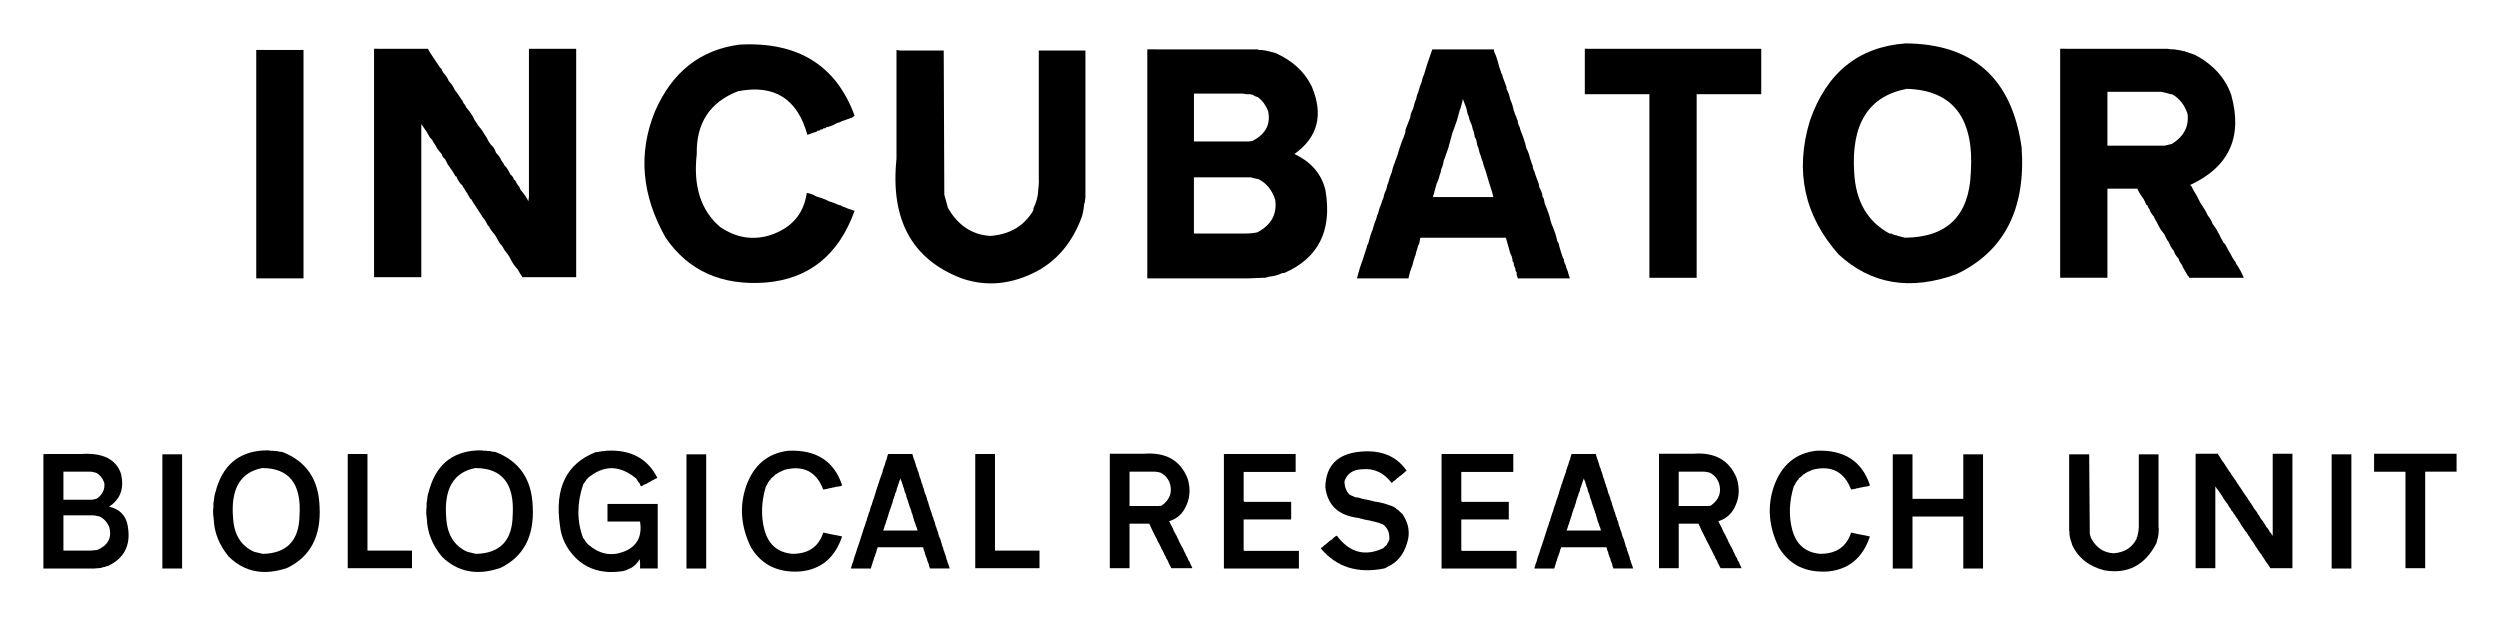 <?xml version="1.0" encoding="UTF-8" standalone="no"?>
<!-- Created with Inkscape (http://www.inkscape.org/) -->

<svg
   xmlns:dc="http://purl.org/dc/elements/1.1/"
   xmlns:cc="http://creativecommons.org/ns#"
   xmlns:rdf="http://www.w3.org/1999/02/22-rdf-syntax-ns#"
   xmlns:svg="http://www.w3.org/2000/svg"
   xmlns="http://www.w3.org/2000/svg"
   xmlns:sodipodi="http://sodipodi.sourceforge.net/DTD/sodipodi-0.dtd"
   xmlns:inkscape="http://www.inkscape.org/namespaces/inkscape"
   width="288.088mm"
   height="72.356mm"
   viewBox="0 0 1020.785 256.379"
   id="svg2"
   version="1.1"
   inkscape:version="0.91 r13725"
   sodipodi:docname="incubator.svg">
  <defs
     id="defs4" />
  <sodipodi:namedview
     id="base"
     pagecolor="#ffffff"
     bordercolor="#666666"
     borderopacity="1.0"
     inkscape:pageopacity="0.0"
     inkscape:pageshadow="2"
     inkscape:zoom="0.78"
     inkscape:cx="394.79332"
     inkscape:cy="86.792158"
     inkscape:document-units="px"
     inkscape:current-layer="text4136"
     showgrid="false"
     inkscape:window-width="1535"
     inkscape:window-height="876"
     inkscape:window-x="65"
     inkscape:window-y="24"
     inkscape:window-maximized="1"
     fit-margin-top="5"
     fit-margin-left="5"
     fit-margin-bottom="5"
     fit-margin-right="5" />
  <g
     inkscape:label="Layer 1"
     inkscape:groupmode="layer"
     id="layer1"
     transform="translate(-54.654,-97.061)">
    <g
       style="font-style:normal;font-variant:normal;font-weight:normal;font-stretch:normal;font-size:40px;line-height:125%;font-family:'Transport Heavy';-inkscape-font-specification:'Transport Heavy, ';letter-spacing:0px;word-spacing:0px;fill:#000000;fill-opacity:1;stroke:none;stroke-width:1px;stroke-linecap:butt;stroke-linejoin:miter;stroke-opacity:1"
       id="text4136">
      <path
         d="m 74.08,282.44 0.61,0 0.488,0 2.197,0 0.488,0 0.488,0 0.488,0 2.075,0 0.366,0 1.465,0 0.366,0 0.366,0 0.61,0 0.366,0 0.488,0 0.366,0 2.441,0 q 13.062,-0.885 16.235,7.812 2.319,9.003 -4.761,13.672 5.798,1.373 7.324,6.592 2.93,12.634 -7.935,17.7 l -0.366,0 -0.854,0.366 -0.366,0 q -1.129,0.458 -2.075,0.488 -0.977,0 -1.709,0.122 l -0.366,0 -0.61,0 -0.366,0 -0.488,0 -0.366,0 -2.441,0 -2.075,0 -0.366,0 -1.465,0 -0.488,0 -0.366,0 -2.441,0 -0.488,0 -0.366,0 -2.197,0 -1.587,0 -0.488,0 -2.075,0 -0.366,0 -1.465,0 0,-0.488 0,-2.197 0,-0.977 0,-0.977 0,-0.366 0,-0.488 0,-2.197 0,-0.366 0,-2.441 0,-0.977 0,-0.488 0,-2.197 0,-0.366 0,-0.366 0,-3.784 0,-0.854 0,-0.366 0,-0.488 0,-2.197 0,-1.709 0,-0.366 0,-0.61 0,-0.366 0,-0.488 0,-0.366 0,-2.441 0,-2.075 0,-0.366 0,-1.465 0,-1.587 0,-0.488 0,-2.075 0,-0.366 0,-1.465 0,-1.343 0,-0.61 0,-1.587 0,-0.488 0,-2.075 0,-0.366 0,-1.465 1.709,0 z m 6.47,18.677 0.366,0 0.488,0 2.197,0 0.366,0 2.197,0 1.587,0 0.488,0 2.075,0 0.977,0 0.854,0 q 1.282,-0.183 2.075,-0.488 3.418,-2.441 3.052,-6.226 -0.885,-2.869 -3.296,-4.272 l -1.465,-0.366 -0.732,-0.122 -0.61,0 -0.732,0 -0.488,0 -2.197,0 -1.343,0 -0.488,0 -0.488,0 -0.488,0 -0.488,0 -2.075,0 -0.366,0 -1.465,0 0,11.475 z m 0,20.752 0.488,0 0.732,0 0.488,0 0.488,0 1.587,0 0.488,0 2.197,0 1.343,0 0.488,0 0.366,0 0.366,0 0.366,0 0.488,0 0.366,0 0.488,0 0.366,0 2.686,-0.244 q 6.531,-2.777 5.005,-9.155 -1.282,-3.204 -4.028,-4.517 -1.617,-0.427 -2.686,-0.488 l -0.366,0 -1.587,0 -3.784,0 -1.709,0 -0.366,0 -0.61,0 -0.366,0 -0.488,0 -0.366,0 -2.441,0 0,14.404 z"
         style="font-style:normal;font-variant:normal;font-weight:normal;font-stretch:normal;font-size:62.5px;font-family:Transport;-inkscape-font-specification:Transport"
         id="path4157" />
      <path
         d="m 121.443,282.562 2.197,0 0.488,0 0.488,0 0.488,0 2.075,0 0.977,0 0.854,0 0,46.631 -0.488,0 -2.197,0 -0.488,0 -0.488,0 -0.488,0 -2.075,0 -0.366,0 -1.465,0 0,-0.366 0,-0.488 0,-0.366 0,-0.488 0,-2.197 0,-0.977 0,-0.977 0,-0.366 0,-2.441 0,-0.488 0,-0.61 0,-0.488 0,-0.61 0,-1.587 0,-0.488 0,-2.075 0,-0.366 0,-1.465 0,-0.488 0,-0.61 0,-1.587 0,-0.488 0,-2.075 0,-0.366 0,-1.465 0,-0.854 0,-0.977 0,-0.977 0,-0.977 0,-0.366 0,-0.366 0,-3.784 0,-0.855 0,-0.732 0,-0.854 0,-0.732 0,-0.61 0,-0.732 0,-0.488 0,-2.197 0,-1.343 0,-0.488 0,-0.488 0,-0.488 0,-0.488 0,-2.075 0,-0.366 0,-1.465 0.488,0 z"
         style="font-style:normal;font-variant:normal;font-weight:normal;font-stretch:normal;font-size:62.5px;font-family:Transport;-inkscape-font-specification:Transport"
         id="path4159" />
      <path
         d="m 162.672,280.975 1.343,0 0.488,0 0.488,0.122 0.366,0 q 0.885,0 1.465,0.122 l 0.732,0 q 1.343,0.397 2.319,0.366 14.679,5.646 15.259,22.217 1.038,18.25 -13.184,25.146 -14.282,4.883 -23.926,-4.639 -5.859,-7.111 -6.104,-15.381 -0.122,-0.427 -0.122,-0.854 0,-0.61 -0.122,-0.977 l 0,-0.366 0,-0.366 0,-0.366 0,-0.366 0,-0.366 0.122,-1.099 0,-1.709 0.122,-0.488 0,-0.366 0.122,-0.366 q 0.092,-1.923 0.61,-3.296 4.089,-16.022 19.531,-16.968 l 0.488,0 z m -0.977,7.202 q -13.519,2.625 -11.841,20.752 0.702,9.888 8.545,13.428 0.305,0.03 0.488,0.122 l 3.052,0.732 q 14.801,-0.305 15.015,-15.747 1.221,-19.287 -15.259,-19.287 z"
         style="font-style:normal;font-variant:normal;font-weight:normal;font-stretch:normal;font-size:62.5px;font-family:Transport;-inkscape-font-specification:Transport"
         id="path4161" />
      <path
         d="m 197.127,282.44 2.197,0 0.488,0 0.488,0 0.488,0 2.075,0 0.977,0 0.854,0 0,39.429 0.854,0 0.366,0 0.366,0 1.587,0 0.366,0 0.488,0 0.366,0 0.61,0 0.366,0 0.488,0 0.366,0 2.441,0 0.488,0 0.488,0 0.366,0 2.197,0 1.587,0 0.488,0 2.075,0 0.366,0 1.465,0 0,7.202 -0.366,0 -0.488,0 -0.366,0 -0.488,0 -2.197,0 -0.977,0 -2.441,0 -0.366,0 -0.366,0 -3.784,0 -0.854,0 -0.732,0 -0.854,0 -0.732,0 -0.61,0 -0.732,0 -0.488,0 -2.197,0 -1.343,0 -0.488,0 -0.488,0 -0.488,0 -0.488,0 -2.075,0 -0.366,0 -1.465,0 0,-0.366 0,-0.488 0,-0.366 0,-0.488 0,-2.197 0,-0.977 0,-0.977 0,-0.366 0,-2.441 0,-0.488 0,-0.61 0,-0.488 0,-0.61 0,-1.587 0,-0.488 0,-2.075 0,-0.366 0,-1.465 0,-0.488 0,-0.61 0,-1.587 0,-0.488 0,-2.075 0,-0.366 0,-1.465 0,-0.854 0,-0.977 0,-0.977 0,-0.977 0,-0.366 0,-0.366 0,-3.784 0,-0.855 0,-0.732 0,-0.854 0,-0.732 0,-0.61 0,-0.732 0,-0.488 0,-2.197 0,-1.343 0,-0.488 0,-0.488 0,-0.488 0,-0.488 0,-2.075 0,-0.366 0,-1.465 0.488,0 z"
         style="font-style:normal;font-variant:normal;font-weight:normal;font-stretch:normal;font-size:62.5px;font-family:Transport;-inkscape-font-specification:Transport"
         id="path4163" />
      <path
         d="m 249.708,280.975 1.343,0 0.488,0 0.488,0.122 0.366,0 q 0.885,0 1.465,0.122 l 0.732,0 q 1.343,0.397 2.319,0.366 14.679,5.646 15.259,22.217 1.038,18.25 -13.184,25.146 -14.282,4.883 -23.926,-4.639 -5.859,-7.111 -6.104,-15.381 -0.122,-0.427 -0.122,-0.854 0,-0.61 -0.122,-0.977 l 0,-0.366 0,-0.366 0,-0.366 0,-0.366 0,-0.366 0.122,-1.099 0,-1.709 0.122,-0.488 0,-0.366 0.122,-0.366 q 0.091,-1.923 0.61,-3.296 4.089,-16.022 19.531,-16.968 l 0.488,0 z m -0.977,7.202 q -13.519,2.625 -11.841,20.752 0.702,9.888 8.545,13.428 0.305,0.03 0.488,0.122 l 3.052,0.732 q 14.801,-0.305 15.015,-15.747 1.221,-19.287 -15.259,-19.287 z"
         style="font-style:normal;font-variant:normal;font-weight:normal;font-stretch:normal;font-size:62.5px;font-family:Transport;-inkscape-font-specification:Transport"
         id="path4165" />
      <path
         d="m 302.321,281.097 q 14.801,-0.793 20.752,11.108 l -0.854,0.366 q -0.671,0.458 -1.221,0.61 -0.122,0.214 -0.244,0.244 l -0.366,0.122 -0.244,0.244 -0.244,0.122 -0.732,0.244 -0.122,0.244 -1.465,0.61 q -0.671,0.519 -1.221,0.61 -0.366,-0.61 -0.488,-1.099 -0.153,-0.122 -0.122,-0.244 l -0.244,-0.122 -1.099,-1.709 q -9.43,-7.843 -18.555,-1.099 l -0.732,0.488 q -0.122,0.214 -0.244,0.244 -0.122,0.214 -0.244,0.244 l -0.244,0.366 -0.244,0.122 -0.122,0.244 q -0.671,1.099 -1.221,1.709 -3.967,11.749 0,22.095 l 0.244,0.122 q 0.854,1.617 1.953,2.563 6.653,5.676 14.282,2.808 8.148,-3.143 6.714,-12.329 l -0.732,0 -0.854,0 -1.587,0 -3.784,0 -1.709,0 -0.366,0 -0.61,0 -0.366,0 -0.488,0 -0.366,0 -2.441,0 0,-1.343 0,-0.488 0,-0.488 0,-0.488 0,-0.488 0,-2.075 0,-0.366 0,-1.465 0.488,0 2.197,0 2.075,0 0.366,0 1.465,0 1.587,0 0.488,0 2.075,0 0.366,0 1.465,0 1.343,0 0.61,0 1.587,0 0.488,0 2.075,0 0.366,0 1.465,0 0,26.367 -1.343,0 -0.488,0 -0.488,0 -0.488,0 -0.488,0 -2.075,0 -0.366,0 -1.465,0 q 0.091,-2.35 -0.122,-3.784 -1.526,2.411 -3.662,3.662 l -0.488,0.122 q -1.312,0.824 -2.93,1.099 -11.78,1.77 -19.165,-5.493 -5.646,-5.829 -6.348,-13.184 -3.326,-22.827 14.526,-29.907 l 1.221,-0.122 0.366,-0.122 0.366,0 0.366,-0.122 q 1.312,-0.061 2.197,-0.244 z"
         style="font-style:normal;font-variant:normal;font-weight:normal;font-stretch:normal;font-size:62.5px;font-family:Transport;-inkscape-font-specification:Transport"
         id="path4167" />
      <path
         d="m 335.432,282.562 2.197,0 0.488,0 0.488,0 0.488,0 2.075,0 0.977,0 0.855,0 0,46.631 -0.488,0 -2.197,0 -0.488,0 -0.488,0 -0.488,0 -2.075,0 -0.366,0 -1.465,0 0,-0.366 0,-0.488 0,-0.366 0,-0.488 0,-2.197 0,-0.977 0,-0.977 0,-0.366 0,-2.441 0,-0.488 0,-0.61 0,-0.488 0,-0.61 0,-1.587 0,-0.488 0,-2.075 0,-0.366 0,-1.465 0,-0.488 0,-0.61 0,-1.587 0,-0.488 0,-2.075 0,-0.366 0,-1.465 0,-0.854 0,-0.977 0,-0.977 0,-0.977 0,-0.366 0,-0.366 0,-3.784 0,-0.855 0,-0.732 0,-0.854 0,-0.732 0,-0.61 0,-0.732 0,-0.488 0,-2.197 0,-1.343 0,-0.488 0,-0.488 0,-0.488 0,-0.488 0,-2.075 0,-0.366 0,-1.465 0.488,0 z"
         style="font-style:normal;font-variant:normal;font-weight:normal;font-stretch:normal;font-size:62.5px;font-family:Transport;-inkscape-font-specification:Transport"
         id="path4169" />
      <path
         d="m 376.753,281.097 q 16.846,-0.641 21.729,14.038 -0.122,0.244 -0.366,0.366 l -0.61,0.122 -0.488,0.122 -0.488,0 q -0.336,0.122 -0.61,0.122 -0.702,0.275 -1.221,0.244 -0.183,0.122 -0.366,0.122 l -0.488,0.122 -0.854,0.122 -0.244,0.122 -1.953,0.366 q -4.12,-10.803 -15.381,-8.179 -0.183,0.122 -0.366,0.122 l -0.854,0.366 q -0.671,0.366 -1.221,0.488 -0.122,0.214 -0.244,0.244 l -0.366,0.122 -0.366,0.244 -0.244,0.244 -0.366,0.122 q -1.129,1.16 -1.953,1.709 l -0.122,0.366 -0.61,0.61 -0.122,0.366 -0.244,0.122 q -0.458,1.16 -0.977,1.831 -2.777,9.277 -0.61,17.578 2.411,9.064 11.353,9.888 9.888,0.061 12.695,-8.667 l 0.61,0.122 q 0.732,0.214 1.343,0.244 l 0.244,0.122 1.953,0.366 0.488,0.122 0.854,0.122 2.197,0.488 q -4.364,13.062 -17.09,14.282 -13.672,0.916 -20.142,-9.888 -6.165,-12.665 -1.953,-24.902 4.639,-13.092 17.456,-14.526 z"
         style="font-style:normal;font-variant:normal;font-weight:normal;font-stretch:normal;font-size:62.5px;font-family:Transport;-inkscape-font-specification:Transport"
         id="path4171" />
      <path
         d="m 417.799,282.44 2.197,0 1.343,0 0.488,0 0.488,0 0.488,0 0.488,0 2.075,0 0.366,0 1.465,0 0.244,0.977 q 0.214,0.427 0.244,0.854 l 0.244,0.488 0.366,1.221 0.122,0.244 0.122,0.488 0.122,0.366 0.122,0.488 0.366,0.855 0.122,0.244 0,0.366 q 0.458,0.885 0.61,1.587 l 0.122,0.488 0.122,0.244 0,0.366 q 0.458,0.885 0.61,1.587 l 0.244,0.977 q 0.427,0.732 0.488,1.465 l 0.366,0.855 0.244,0.977 0.244,0.854 q 0.122,0.183 0.122,0.366 l 0.244,0.366 0.122,0.488 q 0.183,0.61 0.366,0.977 l 0,0.366 q 0.58,1.16 0.732,2.197 0.183,0.366 0.244,0.732 0.183,0.366 0.244,0.732 l 0.244,0.732 0.244,0.732 0.122,0.244 0.122,0.488 0.122,0.366 0.122,0.488 0.366,0.855 0.122,0.244 0,0.366 q 0.458,0.885 0.61,1.587 l 0.122,0.732 q 0.458,0.916 0.61,1.709 0.58,1.343 0.732,2.319 0.183,0.366 0.244,0.732 l 0.366,0.732 0.244,0.732 q 0.122,0.702 0.366,1.221 l 0.244,1.099 0.244,0.488 0.122,0.244 0.244,1.099 0.244,0.488 0.122,0.488 q 0.671,1.617 0.854,2.808 l 0.244,0.366 0,0.366 q 0.122,0.183 0.122,0.366 0.305,0.488 0.366,0.977 0.397,0.916 0.488,1.465 l -0.488,0 -2.197,0 -0.488,0 -0.488,0 -0.488,0 -2.075,0 -0.366,0 -1.465,0 -0.122,-0.488 -0.244,-0.488 -0.122,-0.732 q -0.122,-0.183 -0.122,-0.366 -0.58,-1.16 -0.732,-2.197 l -0.244,-0.366 -0.122,-0.488 q -0.183,-0.61 -0.366,-0.977 l 0,-0.366 q -0.58,-1.16 -0.732,-2.197 l -0.488,0 -0.61,0 -0.488,0 -0.61,0 -0.488,0 -0.61,0 -1.587,0 -0.488,0 -2.075,0 -0.366,0 -1.465,0 -0.488,0 -0.61,0 -0.488,0 -0.61,0 -0.488,0 -0.61,0 -1.587,0 -0.488,0 -2.075,0 -0.366,0 -1.465,0 -0.122,0.488 -0.244,0.488 -0.122,0.61 -0.122,0.488 q -0.336,0.702 -0.488,1.343 l -0.122,0.366 -0.244,0.488 q -0.03,0.305 -0.122,0.488 l -0.122,0.488 -0.122,0.366 -0.122,0.244 -0.854,2.808 -0.488,0 -2.197,0 -0.488,0 -0.488,0 -0.488,0 -2.075,0 -0.366,0 -1.465,0 0,-0.366 0.122,-0.366 0.122,-0.366 0.122,-0.488 q 0.275,-0.58 0.366,-0.977 l 0.122,-0.244 0.244,-0.977 0.244,-0.854 0.61,-1.709 0.122,-0.366 0.366,-1.221 0.122,-0.366 0.122,-0.366 q 0.275,-0.58 0.366,-0.977 l 0.488,-1.465 0.854,-2.686 0.122,-0.366 0.61,-1.953 0.122,-0.366 q 0.549,-1.343 0.732,-2.197 l 0.122,-0.488 0.244,-0.366 q 0.091,-0.702 0.366,-1.343 l 0.122,-0.366 0.122,-0.366 0.122,-0.488 q 0.275,-0.58 0.366,-0.977 l 0.122,-0.244 0.244,-0.977 0.244,-0.854 0.366,-0.855 0.366,-1.221 0.122,-0.366 0.122,-0.366 0.122,-0.366 0.122,-0.244 0.61,-1.953 0.122,-0.366 0.122,-0.488 0.977,-3.052 q 0.397,-0.885 0.488,-1.465 l 0.61,-1.709 0.732,-2.075 0,-0.366 0.244,-0.61 0.122,-0.366 0.122,-0.488 0.244,-0.488 0.122,-0.366 0.122,-0.488 0.122,-0.366 0.122,-0.488 0.366,-0.854 0.366,-1.465 0.244,-0.732 0.488,0 z m 4.395,10.254 -0.732,2.075 -0.244,0.854 -0.366,0.855 -0.122,0.732 -0.244,0.732 -0.366,0.732 -0.122,0.732 -0.366,0.732 0,0.366 -0.244,0.366 q -0.305,1.587 -0.732,2.563 l -0.122,0.488 -0.244,0.61 -0.732,2.075 -0.366,1.343 -0.244,0.61 -0.122,0.488 -0.244,0.61 -0.122,0.488 -0.122,0.366 -0.122,0.366 -0.122,0.366 -0.122,0.244 q -0.366,1.404 -0.732,2.197 l 2.075,0 0.732,0 0.61,0 0.732,0 0.488,0 2.197,0 1.343,0 0.488,0 0.488,0 0.488,0 0.488,0 2.075,0 0.366,0 1.465,0 -0.244,-0.977 -0.366,-0.854 -0.244,-0.855 -0.366,-0.854 -0.61,-2.075 -0.244,-0.977 -0.366,-0.854 -0.122,-0.61 q -0.183,-0.336 -0.244,-0.61 l -0.61,-1.709 -0.122,-0.488 -0.244,-0.488 0,-0.366 -0.732,-1.953 -0.122,-0.732 q -0.183,-0.366 -0.244,-0.732 l -0.244,-0.488 -0.122,-0.244 -0.244,-1.099 q -0.122,-0.183 -0.122,-0.366 -0.122,-0.183 -0.122,-0.366 l -0.244,-0.366 0,-0.366 q -0.336,-0.702 -0.366,-1.221 -0.153,-0.122 -0.122,-0.244 l -0.61,-1.465 0,0.366 z"
         style="font-style:normal;font-variant:normal;font-weight:normal;font-stretch:normal;font-size:62.5px;font-family:Transport;-inkscape-font-specification:Transport"
         id="path4173" />
      <path
         d="m 453.352,282.44 2.197,0 0.488,0 0.488,0 0.488,0 2.075,0 0.977,0 0.854,0 0,39.429 0.854,0 0.366,0 0.366,0 1.587,0 0.366,0 0.488,0 0.366,0 0.61,0 0.366,0 0.488,0 0.366,0 2.441,0 0.488,0 0.488,0 0.366,0 2.197,0 1.587,0 0.488,0 2.075,0 0.366,0 1.465,0 0,7.202 -0.366,0 -0.488,0 -0.366,0 -0.488,0 -2.197,0 -0.977,0 -2.441,0 -0.366,0 -0.366,0 -3.784,0 -0.854,0 -0.732,0 -0.854,0 -0.732,0 -0.61,0 -0.732,0 -0.488,0 -2.197,0 -1.343,0 -0.488,0 -0.488,0 -0.488,0 -0.488,0 -2.075,0 -0.366,0 -1.465,0 0,-0.366 0,-0.488 0,-0.366 0,-0.488 0,-2.197 0,-0.977 0,-0.977 0,-0.366 0,-2.441 0,-0.488 0,-0.61 0,-0.488 0,-0.61 0,-1.587 0,-0.488 0,-2.075 0,-0.366 0,-1.465 0,-0.488 0,-0.61 0,-1.587 0,-0.488 0,-2.075 0,-0.366 0,-1.465 0,-0.854 0,-0.977 0,-0.977 0,-0.977 0,-0.366 0,-0.366 0,-3.784 0,-0.855 0,-0.732 0,-0.854 0,-0.732 0,-0.61 0,-0.732 0,-0.488 0,-2.197 0,-1.343 0,-0.488 0,-0.488 0,-0.488 0,-0.488 0,-2.075 0,-0.366 0,-1.465 0.488,0 z"
         style="font-style:normal;font-variant:normal;font-weight:normal;font-stretch:normal;font-size:62.5px;font-family:Transport;-inkscape-font-specification:Transport"
         id="path4175" />
      <path
         d="m 508.284,282.318 2.197,0 1.343,0 0.488,0 0.488,0 0.488,0 0.488,0 2.075,0 0.366,0 1.465,0 0.366,0 3.784,0 q 13.245,-0.977 17.7,10.01 1.831,5.859 -0.366,10.864 -2.136,5.219 -7.202,6.714 l 0.244,0.244 0.122,0.366 0.977,1.831 0.366,0.732 0.244,0.732 1.099,1.953 0.488,1.099 0.244,0.366 0.122,0.366 0.366,0.854 q 0.458,0.671 0.61,1.221 0.519,0.671 0.732,1.221 l 0.366,0.732 0.244,0.61 q 0.519,0.885 0.732,1.587 0.824,1.16 1.099,2.197 l 0.244,0.244 0.122,0.244 0.122,0.244 0.488,1.221 q 0.458,0.549 0.488,1.099 l -0.366,0 -2.197,0 -1.587,0 -0.488,0 -2.075,0 -0.366,0 -1.465,0 -0.366,-0.732 q -0.763,-1.343 -1.099,-2.319 l -0.366,-0.61 -0.366,-0.61 -0.122,-0.488 q -0.549,-0.732 -0.732,-1.343 l -0.122,-0.244 -0.244,-0.488 -0.122,-0.366 q -0.153,-0.122 -0.122,-0.244 l -0.244,-0.244 -0.122,-0.244 -0.122,-0.366 -0.732,-1.465 -0.732,-1.343 -0.244,-0.488 -0.122,-0.488 -0.244,-0.244 -0.122,-0.366 -0.244,-0.366 -0.122,-0.244 Q 525.832,314.819 525.496,314.3 l -1.587,-3.418 -0.488,0 -2.075,0 -0.366,0 -1.465,0 -0.366,0 -0.488,0 -0.366,0 -2.441,0 0,18.188 -0.488,0 -2.197,0 -0.488,0 -0.488,0 -0.488,0 -2.075,0 -0.366,0 -1.465,0 0,-0.488 0,-2.197 0,-0.977 0,-0.977 0,-0.366 0,-0.488 0,-2.197 0,-0.366 0,-2.441 0,-0.977 0,-0.488 0,-2.197 0,-0.366 0,-0.366 0,-3.784 0,-0.854 0,-0.366 0,-0.488 0,-2.197 0,-1.709 0,-0.366 0,-0.61 0,-0.366 0,-0.488 0,-0.366 0,-2.441 0,-2.075 0,-0.366 0,-1.465 0,-1.587 0,-0.488 0,-2.075 0,-0.366 0,-1.465 0,-1.343 0,-0.61 0,-1.587 0,-0.488 0,-2.075 0,-0.366 0,-1.465 0.488,0 z m 7.568,21.362 0.366,0 0.366,0 2.441,0 0.61,0 0.488,0 0.61,0 1.221,0 0.488,0 1.343,0 0.366,0 0.366,0 0.488,0 0.366,0 0.855,0 q 1.648,0.03 2.686,-0.122 5.249,-3.723 3.296,-9.521 -1.221,-2.808 -3.784,-4.028 l -0.61,-0.122 -0.61,-0.122 q -0.977,-0.183 -1.709,-0.122 l -1.587,0 -0.488,0 -2.197,0 -0.488,0 -0.488,0 -0.488,0 -2.075,0 -0.366,0 -1.465,0 0,14.038 z"
         style="font-style:normal;font-variant:normal;font-weight:normal;font-stretch:normal;font-size:62.5px;font-family:Transport;-inkscape-font-specification:Transport"
         id="path4177" />
      <path
         d="m 555.128,282.44 0.854,0 2.441,0 0.977,0 0.977,0 0.977,0 0.977,0 2.441,0 0.366,0 0.366,0 3.784,0 0.854,0 0.732,0 0.854,0 0.732,0 0.61,0 0.732,0 0.488,0 2.197,0 1.343,0 0.488,0 0.488,0 0.488,0 0.488,0 2.075,0 0.366,0 1.465,0 0,7.324 -0.366,0 -0.61,0 -0.366,0 -0.488,0 -0.366,0 -2.441,0 -0.488,0 -0.61,0 -1.587,0 -0.488,0 -2.075,0 -0.366,0 -1.465,0 -0.488,0 -0.488,0 -0.366,0 -2.197,0 -1.587,0 -0.488,0 -2.075,0 -0.366,0 -1.465,0 0,11.719 q 0.061,0.58 0.61,0.488 l 0.854,0 0.732,0 0.854,0 0.732,0 0.854,0 0.732,0 2.075,0 0.732,0 0.61,0 0.732,0 0.488,0 2.197,0 1.343,0 0.488,0 0.488,0 0.488,0 0.488,0 2.075,0 0.366,0 1.465,0 0,7.202 -0.854,0 -0.732,0 -2.075,0 -0.366,0 -1.465,0 -1.587,0 -0.488,0 -2.075,0 -0.366,0 -1.465,0 -1.343,0 -0.61,0 -1.587,0 -0.488,0 -2.075,0 -0.366,0 -1.465,0 0,12.207 q -0.03,0.641 0.488,0.61 l 0.366,0 0.366,0 2.441,0 0.366,0 0.366,0 3.784,0 0.854,0 0.732,0 0.854,0 0.732,0 0.61,0 0.732,0 0.488,0 2.197,0 1.343,0 0.488,0 0.488,0 0.488,0 0.488,0 2.075,0 0.366,0 1.465,0 0,7.202 -0.366,0 -0.488,0 -2.075,0 -0.366,0 -1.465,0 -2.441,0 -0.488,0 -2.197,0 -0.366,0 -0.366,0 -3.784,0 -2.075,0 -0.366,0 -1.465,0 -0.488,0 -0.366,0 -2.441,0 -0.488,0 -0.366,0 -2.197,0 -1.587,0 -0.488,0 -2.075,0 -0.366,0 -1.465,0 0,-0.488 0,-2.197 0,-0.977 0,-0.977 0,-0.366 0,-0.488 0,-2.197 0,-0.366 0,-2.441 0,-0.977 0,-0.488 0,-2.197 0,-0.366 0,-0.366 0,-3.784 0,-0.854 0,-0.366 0,-0.488 0,-2.197 0,-1.709 0,-0.366 0,-0.61 0,-0.366 0,-0.488 0,-0.366 0,-2.441 0,-2.075 0,-0.366 0,-1.465 0,-1.587 0,-0.488 0,-2.075 0,-0.366 0,-1.465 0,-1.343 0,-0.61 0,-1.587 0,-0.488 0,-2.075 0,-0.366 0,-1.465 0.732,0 z"
         style="font-style:normal;font-variant:normal;font-weight:normal;font-stretch:normal;font-size:62.5px;font-family:Transport;-inkscape-font-specification:Transport"
         id="path4179" />
      <path
         d="m 610.335,281.463 q 12.543,-1.099 18.677,7.812 l -0.61,0.366 q -0.58,0.671 -1.099,0.977 l -0.244,0.244 -0.366,0.366 -0.366,0.122 q -0.549,0.702 -1.221,0.977 -0.61,0.824 -1.465,1.221 -0.366,0.488 -0.732,0.732 -4.852,-6.348 -12.085,-5.615 -5.615,0.183 -7.202,4.883 0,3.235 1.953,5.371 l 0.854,0.488 0.366,0.122 1.343,0.61 0.61,0 0.488,0.122 0.61,0.122 q 0.671,0.275 1.221,0.366 l 0.488,0.122 0.488,0.122 0.366,0 0.977,0.244 3.052,0.732 0.366,0 0.366,0.122 0.366,0 0.366,0.122 1.709,0.366 0.366,0.122 0.488,0.122 0.977,0.366 q 1.617,0.427 2.563,0.977 l 0.244,0.244 0.366,0.122 0.244,0.366 q 0.427,0.214 0.732,0.488 0.214,0.122 0.244,0.244 l 1.465,1.343 q 3.937,5.829 1.831,11.963 -2.014,6.866 -7.812,9.521 -0.793,0.519 -1.465,0.732 -16.296,3.265 -25.879,-8.179 l 0.122,-0.244 0.244,-0.122 q 0.122,-0.153 0.244,-0.122 0.702,-0.824 1.465,-1.221 l 0.366,-0.366 1.465,-1.221 0.244,-0.122 q 0.122,-0.153 0.244,-0.122 0.977,-1.068 1.831,-1.587 l 0.366,0 q 7.812,10.284 18.921,5.005 0.671,-0.763 1.343,-1.221 l 0.122,-0.366 q 0.702,-0.977 0.977,-1.953 0.336,-4.028 -2.686,-6.226 l -0.366,-0.122 q -0.702,-0.275 -1.221,-0.366 l -0.244,-0.244 -0.366,0 -0.488,-0.122 -0.244,-0.122 -0.366,0 -0.244,-0.122 q -1.129,-0.183 -1.953,-0.488 l -0.366,0 -0.977,-0.244 -0.366,0 -0.488,-0.122 -0.244,-0.122 q -1.129,-0.183 -1.953,-0.488 -12.207,-1.434 -13.55,-12.573 0.275,-13.306 14.526,-14.526 z"
         style="font-style:normal;font-variant:normal;font-weight:normal;font-stretch:normal;font-size:62.5px;font-family:Transport;-inkscape-font-specification:Transport"
         id="path4181" />
      <path
         d="m 643.996,282.44 0.854,0 2.441,0 0.977,0 0.977,0 0.977,0 0.977,0 2.441,0 0.366,0 0.366,0 3.784,0 0.854,0 0.732,0 0.854,0 0.732,0 0.61,0 0.732,0 0.488,0 2.197,0 1.343,0 0.488,0 0.488,0 0.488,0 0.488,0 2.075,0 0.366,0 1.465,0 0,7.324 -0.366,0 -0.61,0 -0.366,0 -0.488,0 -0.366,0 -2.441,0 -0.488,0 -0.61,0 -1.587,0 -0.488,0 -2.075,0 -0.366,0 -1.465,0 -0.488,0 -0.488,0 -0.366,0 -2.197,0 -1.587,0 -0.488,0 -2.075,0 -0.366,0 -1.465,0 0,11.719 q 0.061,0.58 0.61,0.488 l 0.854,0 0.732,0 0.855,0 0.732,0 0.854,0 0.732,0 2.075,0 0.732,0 0.61,0 0.732,0 0.488,0 2.197,0 1.343,0 0.488,0 0.488,0 0.488,0 0.488,0 2.075,0 0.366,0 1.465,0 0,7.202 -0.854,0 -0.732,0 -2.075,0 -0.366,0 -1.465,0 -1.587,0 -0.488,0 -2.075,0 -0.366,0 -1.465,0 -1.343,0 -0.61,0 -1.587,0 -0.488,0 -2.075,0 -0.366,0 -1.465,0 0,12.207 q -0.03,0.641 0.488,0.61 l 0.366,0 0.366,0 2.441,0 0.366,0 0.366,0 3.784,0 0.854,0 0.732,0 0.855,0 0.732,0 0.61,0 0.732,0 0.488,0 2.197,0 1.343,0 0.488,0 0.488,0 0.488,0 0.488,0 2.075,0 0.366,0 1.465,0 0,7.202 -0.366,0 -0.488,0 -2.075,0 -0.366,0 -1.465,0 -2.441,0 -0.488,0 -2.197,0 -0.366,0 -0.366,0 -3.784,0 -2.075,0 -0.366,0 -1.465,0 -0.488,0 -0.366,0 -2.441,0 -0.488,0 -0.366,0 -2.197,0 -1.587,0 -0.488,0 -2.075,0 -0.366,0 -1.465,0 0,-0.488 0,-2.197 0,-0.977 0,-0.977 0,-0.366 0,-0.488 0,-2.197 0,-0.366 0,-2.441 0,-0.977 0,-0.488 0,-2.197 0,-0.366 0,-0.366 0,-3.784 0,-0.854 0,-0.366 0,-0.488 0,-2.197 0,-1.709 0,-0.366 0,-0.61 0,-0.366 0,-0.488 0,-0.366 0,-2.441 0,-2.075 0,-0.366 0,-1.465 0,-1.587 0,-0.488 0,-2.075 0,-0.366 0,-1.465 0,-1.343 0,-0.61 0,-1.587 0,-0.488 0,-2.075 0,-0.366 0,-1.465 0.732,0 z"
         style="font-style:normal;font-variant:normal;font-weight:normal;font-stretch:normal;font-size:62.5px;font-family:Transport;-inkscape-font-specification:Transport"
         id="path4183" />
      <path
         d="m 696.852,282.44 2.197,0 1.343,0 0.488,0 0.488,0 0.488,0 0.488,0 2.075,0 0.366,0 1.465,0 0.244,0.977 q 0.214,0.427 0.244,0.854 l 0.244,0.488 0.366,1.221 0.122,0.244 0.122,0.488 0.122,0.366 0.122,0.488 0.366,0.855 0.122,0.244 0,0.366 q 0.458,0.885 0.61,1.587 l 0.122,0.488 0.122,0.244 0,0.366 q 0.458,0.885 0.61,1.587 l 0.244,0.977 q 0.427,0.732 0.488,1.465 l 0.366,0.855 0.244,0.977 0.244,0.854 q 0.122,0.183 0.122,0.366 l 0.244,0.366 0.122,0.488 q 0.183,0.61 0.366,0.977 l 0,0.366 q 0.58,1.16 0.732,2.197 0.183,0.366 0.244,0.732 0.183,0.366 0.244,0.732 l 0.244,0.732 0.244,0.732 0.122,0.244 0.122,0.488 0.122,0.366 0.122,0.488 0.366,0.855 0.122,0.244 0,0.366 q 0.458,0.885 0.61,1.587 l 0.122,0.732 q 0.458,0.916 0.61,1.709 0.58,1.343 0.732,2.319 0.183,0.366 0.244,0.732 l 0.366,0.732 0.244,0.732 q 0.122,0.702 0.366,1.221 l 0.244,1.099 0.244,0.488 0.122,0.244 0.244,1.099 0.244,0.488 0.122,0.488 q 0.671,1.617 0.855,2.808 l 0.244,0.366 0,0.366 q 0.122,0.183 0.122,0.366 0.305,0.488 0.366,0.977 0.397,0.916 0.488,1.465 l -0.488,0 -2.197,0 -0.488,0 -0.488,0 -0.488,0 -2.075,0 -0.366,0 -1.465,0 -0.122,-0.488 -0.244,-0.488 -0.122,-0.732 q -0.122,-0.183 -0.122,-0.366 -0.58,-1.16 -0.732,-2.197 l -0.244,-0.366 -0.122,-0.488 q -0.183,-0.61 -0.366,-0.977 l 0,-0.366 q -0.58,-1.16 -0.732,-2.197 l -0.488,0 -0.61,0 -0.488,0 -0.61,0 -0.488,0 -0.61,0 -1.587,0 -0.488,0 -2.075,0 -0.366,0 -1.465,0 -0.488,0 -0.61,0 -0.488,0 -0.61,0 -0.488,0 -0.61,0 -1.587,0 -0.488,0 -2.075,0 -0.366,0 -1.465,0 -0.122,0.488 -0.244,0.488 -0.122,0.61 -0.122,0.488 q -0.336,0.702 -0.488,1.343 l -0.122,0.366 -0.244,0.488 q -0.03,0.305 -0.122,0.488 l -0.122,0.488 -0.122,0.366 -0.122,0.244 -0.854,2.808 -0.488,0 -2.197,0 -0.488,0 -0.488,0 -0.488,0 -2.075,0 -0.366,0 -1.465,0 0,-0.366 0.122,-0.366 0.122,-0.366 0.122,-0.488 q 0.275,-0.58 0.366,-0.977 l 0.122,-0.244 0.244,-0.977 0.244,-0.854 0.61,-1.709 0.122,-0.366 0.366,-1.221 0.122,-0.366 0.122,-0.366 q 0.275,-0.58 0.366,-0.977 l 0.488,-1.465 0.855,-2.686 0.122,-0.366 0.61,-1.953 0.122,-0.366 q 0.549,-1.343 0.732,-2.197 l 0.122,-0.488 0.244,-0.366 q 0.091,-0.702 0.366,-1.343 l 0.122,-0.366 0.122,-0.366 0.122,-0.488 q 0.275,-0.58 0.366,-0.977 l 0.122,-0.244 0.244,-0.977 0.244,-0.854 0.366,-0.855 0.366,-1.221 0.122,-0.366 0.122,-0.366 0.122,-0.366 0.122,-0.244 0.61,-1.953 0.122,-0.366 0.122,-0.488 0.977,-3.052 q 0.397,-0.885 0.488,-1.465 l 0.61,-1.709 0.732,-2.075 0,-0.366 0.244,-0.61 0.122,-0.366 0.122,-0.488 0.244,-0.488 0.122,-0.366 0.122,-0.488 0.122,-0.366 0.122,-0.488 0.366,-0.854 0.366,-1.465 0.244,-0.732 0.488,0 z m 4.395,10.254 -0.732,2.075 -0.244,0.854 -0.366,0.855 -0.122,0.732 -0.244,0.732 -0.366,0.732 -0.122,0.732 -0.366,0.732 0,0.366 -0.244,0.366 q -0.305,1.587 -0.732,2.563 l -0.122,0.488 -0.244,0.61 -0.732,2.075 -0.366,1.343 -0.244,0.61 -0.122,0.488 -0.244,0.61 -0.122,0.488 -0.122,0.366 -0.122,0.366 -0.122,0.366 -0.122,0.244 q -0.366,1.404 -0.732,2.197 l 2.075,0 0.732,0 0.61,0 0.732,0 0.488,0 2.197,0 1.343,0 0.488,0 0.488,0 0.488,0 0.488,0 2.075,0 0.366,0 1.465,0 -0.244,-0.977 -0.366,-0.854 -0.244,-0.855 -0.366,-0.854 -0.61,-2.075 -0.244,-0.977 -0.366,-0.854 -0.122,-0.61 q -0.183,-0.336 -0.244,-0.61 l -0.61,-1.709 -0.122,-0.488 -0.244,-0.488 0,-0.366 -0.732,-1.953 -0.122,-0.732 q -0.183,-0.366 -0.244,-0.732 l -0.244,-0.488 -0.122,-0.244 -0.244,-1.099 q -0.122,-0.183 -0.122,-0.366 -0.122,-0.183 -0.122,-0.366 l -0.244,-0.366 0,-0.366 q -0.336,-0.702 -0.366,-1.221 -0.153,-0.122 -0.122,-0.244 l -0.61,-1.465 0,0.366 z"
         style="font-style:normal;font-variant:normal;font-weight:normal;font-stretch:normal;font-size:62.5px;font-family:Transport;-inkscape-font-specification:Transport"
         id="path4185" />
      <path
         d="m 732.527,282.318 2.197,0 1.343,0 0.488,0 0.488,0 0.488,0 0.488,0 2.075,0 0.366,0 1.465,0 0.366,0 3.784,0 q 13.245,-0.977 17.7,10.01 1.831,5.859 -0.366,10.864 -2.136,5.219 -7.202,6.714 l 0.244,0.244 0.122,0.366 0.977,1.831 0.366,0.732 0.244,0.732 1.099,1.953 0.488,1.099 0.244,0.366 0.122,0.366 0.366,0.854 q 0.458,0.671 0.61,1.221 0.519,0.671 0.732,1.221 l 0.366,0.732 0.244,0.61 q 0.519,0.885 0.732,1.587 0.824,1.16 1.099,2.197 l 0.244,0.244 0.122,0.244 0.122,0.244 0.488,1.221 q 0.458,0.549 0.488,1.099 l -0.366,0 -2.197,0 -1.587,0 -0.488,0 -2.075,0 -0.366,0 -1.465,0 -0.366,-0.732 q -0.763,-1.343 -1.099,-2.319 l -0.366,-0.61 -0.366,-0.61 -0.122,-0.488 q -0.549,-0.732 -0.732,-1.343 l -0.122,-0.244 -0.244,-0.488 -0.122,-0.366 q -0.153,-0.122 -0.122,-0.244 l -0.244,-0.244 -0.122,-0.244 -0.122,-0.366 -0.732,-1.465 -0.732,-1.343 -0.244,-0.488 -0.122,-0.488 -0.244,-0.244 -0.122,-0.366 -0.244,-0.366 -0.122,-0.244 q -0.397,-0.946 -0.732,-1.465 l -1.587,-3.418 -0.488,0 -2.075,0 -0.366,0 -1.465,0 -0.366,0 -0.488,0 -0.366,0 -2.441,0 0,18.188 -0.488,0 -2.197,0 -0.488,0 -0.488,0 -0.488,0 -2.075,0 -0.366,0 -1.465,0 0,-0.488 0,-2.197 0,-0.977 0,-0.977 0,-0.366 0,-0.488 0,-2.197 0,-0.366 0,-2.441 0,-0.977 0,-0.488 0,-2.197 0,-0.366 0,-0.366 0,-3.784 0,-0.854 0,-0.366 0,-0.488 0,-2.197 0,-1.709 0,-0.366 0,-0.61 0,-0.366 0,-0.488 0,-0.366 0,-2.441 0,-2.075 0,-0.366 0,-1.465 0,-1.587 0,-0.488 0,-2.075 0,-0.366 0,-1.465 0,-1.343 0,-0.61 0,-1.587 0,-0.488 0,-2.075 0,-0.366 0,-1.465 0.488,0 z m 7.568,21.362 0.366,0 0.366,0 2.441,0 0.61,0 0.488,0 0.61,0 1.221,0 0.488,0 1.343,0 0.366,0 0.366,0 0.488,0 0.366,0 0.854,0 q 1.648,0.03 2.686,-0.122 5.249,-3.723 3.296,-9.521 -1.221,-2.808 -3.784,-4.028 l -0.61,-0.122 -0.61,-0.122 q -0.977,-0.183 -1.709,-0.122 l -1.587,0 -0.488,0 -2.197,0 -0.488,0 -0.488,0 -0.488,0 -2.075,0 -0.366,0 -1.465,0 0,14.038 z"
         style="font-style:normal;font-variant:normal;font-weight:normal;font-stretch:normal;font-size:62.5px;font-family:Transport;-inkscape-font-specification:Transport"
         id="path4187" />
      <path
         d="m 796.431,281.097 q 16.846,-0.641 21.729,14.038 -0.122,0.244 -0.366,0.366 l -0.61,0.122 -0.488,0.122 -0.488,0 q -0.336,0.122 -0.61,0.122 -0.702,0.275 -1.221,0.244 -0.183,0.122 -0.366,0.122 l -0.488,0.122 -0.855,0.122 -0.244,0.122 -1.953,0.366 q -4.12,-10.803 -15.381,-8.179 -0.183,0.122 -0.366,0.122 l -0.854,0.366 q -0.671,0.366 -1.221,0.488 -0.122,0.214 -0.244,0.244 l -0.366,0.122 -0.366,0.244 -0.244,0.244 -0.366,0.122 q -1.129,1.16 -1.953,1.709 l -0.122,0.366 -0.61,0.61 -0.122,0.366 -0.244,0.122 q -0.458,1.16 -0.977,1.831 -2.777,9.277 -0.61,17.578 2.411,9.064 11.353,9.888 9.888,0.061 12.695,-8.667 l 0.61,0.122 q 0.732,0.214 1.343,0.244 l 0.244,0.122 1.953,0.366 0.488,0.122 0.854,0.122 2.197,0.488 q -4.364,13.062 -17.09,14.282 -13.672,0.916 -20.142,-9.888 -6.165,-12.665 -1.953,-24.902 4.639,-13.092 17.456,-14.526 z"
         style="font-style:normal;font-variant:normal;font-weight:normal;font-stretch:normal;font-size:62.5px;font-family:Transport;-inkscape-font-specification:Transport"
         id="path4189" />
      <path
         d="m 827.986,282.562 2.197,0 0.488,0 0.488,0 0.488,0 2.075,0 0.977,0 0.854,0 0,18.188 0.366,0 0.366,0 3.784,0 2.075,0 0.977,0 0.854,0 0.488,0 0.366,0 2.441,0 0.488,0 0.366,0 2.197,0 1.587,0 0.488,0 2.075,0 0.366,0 1.465,0 0,-0.855 0,-0.366 0,-0.366 0,-1.587 0,-0.366 0,-0.488 0,-0.366 0,-0.61 0,-0.366 0,-0.488 0,-0.366 0,-2.441 0,-0.488 0,-0.488 0,-0.366 0,-2.197 0,-1.587 0,-0.488 0,-2.075 0,-0.366 0,-1.465 0.488,0 2.197,0 0.488,0 0.488,0 0.488,0 2.075,0 0.366,0 1.465,0 0,46.631 -0.488,0 -2.197,0 -0.488,0 -0.488,0 -0.488,0 -2.075,0 -0.366,0 -1.465,0 0,-0.366 0,-0.61 0,-0.366 0,-0.488 0,-0.366 0,-2.441 0,-0.488 0,-0.61 0,-1.587 0,-0.488 0,-2.075 0,-0.366 0,-1.465 0,-0.488 0,-0.488 0,-0.366 0,-2.197 0,-1.587 0,-0.488 0,-2.075 0,-0.366 0,-1.465 -0.366,0 -0.366,0 -3.784,0 -2.075,0 -0.366,0 -1.465,0 -0.488,0 -0.366,0 -2.441,0 -0.488,0 -0.366,0 -2.197,0 -1.587,0 -0.488,0 -2.075,0 -0.366,0 -1.465,0 0,21.24 -0.488,0 -2.197,0 -0.488,0 -0.488,0 -0.488,0 -2.075,0 -0.366,0 -1.465,0 0,-0.366 0,-0.488 0,-0.366 0,-0.488 0,-2.197 0,-0.977 0,-0.977 0,-0.366 0,-2.441 0,-0.488 0,-0.61 0,-0.488 0,-0.61 0,-1.587 0,-0.488 0,-2.075 0,-0.366 0,-1.465 0,-0.488 0,-0.61 0,-1.587 0,-0.488 0,-2.075 0,-0.366 0,-1.465 0,-0.854 0,-0.977 0,-0.977 0,-0.977 0,-0.366 0,-0.366 0,-3.784 0,-0.855 0,-0.732 0,-0.854 0,-0.732 0,-0.61 0,-0.732 0,-0.488 0,-2.197 0,-1.343 0,-0.488 0,-0.488 0,-0.488 0,-0.488 0,-2.075 0,-0.366 0,-1.465 0.488,0 z"
         style="font-style:normal;font-variant:normal;font-weight:normal;font-stretch:normal;font-size:62.5px;font-family:Transport;-inkscape-font-specification:Transport"
         id="path4191" />
      <path
         d="m 900.008,282.562 0.61,0 0.488,0 0.61,0 1.587,0 0.488,0 2.075,0 0.977,0 0.854,0 0.244,32.471 0.488,1.709 q 3.174,5.951 9.277,6.226 6.622,-0.488 9.399,-5.981 l 0,-0.366 0.122,-0.244 0.122,-0.244 q 0.58,-2.197 0.61,-3.662 l 0,-0.855 0,-0.366 0,-0.366 0,-3.784 0,-0.977 0,-0.977 0,-1.709 0,-0.366 0,-0.61 0,-0.366 0,-0.488 0,-0.366 0,-2.441 0,-2.075 0,-0.366 0,-1.465 0,-0.488 0,-0.366 0,-2.441 0,-0.488 0,-0.366 0,-2.197 0,-1.587 0,-0.488 0,-2.075 0,-0.366 0,-1.465 0.488,0 2.197,0 0.488,0 0.488,0 0.488,0 2.075,0 0.366,0 1.465,0 0,29.419 q 0,0.61 0.122,0.977 l -0.122,1.953 -0.122,0.855 -0.122,0.854 -0.122,0.244 -0.488,1.953 q -6.958,13.55 -21.24,11.108 -9.43,-2.38 -13.184,-10.376 l -0.366,-1.343 q -0.153,-0.122 -0.122,-0.244 -0.519,-1.648 -0.61,-2.686 l 0,-0.977 -0.122,-0.854 0,-1.709 0,-0.366 0,-0.61 0,-0.366 0,-0.488 0,-0.366 0,-2.441 0,-0.977 0,-0.977 0,-1.709 0,-0.366 0,-0.61 0,-0.366 0,-0.488 0,-0.366 0,-2.441 0,-2.075 0,-0.366 0,-1.465 0,-0.488 0,-0.366 0,-2.441 0,-0.488 0,-0.366 0,-2.197 0,-1.587 0,-0.488 0,-2.075 0,-0.366 0,-1.465 0.488,0 z"
         style="font-style:normal;font-variant:normal;font-weight:normal;font-stretch:normal;font-size:62.5px;font-family:Transport;-inkscape-font-specification:Transport"
         id="path4193" />
      <path
         d="m 951.643,282.318 0.366,0 2.197,0 1.587,0 0.488,0 2.075,0 0.366,0 1.465,0 0.488,0.854 0.244,0.244 0.488,0.854 q 0.519,0.702 0.732,1.221 l 0.244,0.122 0.122,0.244 1.099,1.709 0.488,0.732 0.488,0.732 q 0.153,0.122 0.122,0.244 0.885,0.946 1.221,1.831 0.824,0.916 1.221,1.709 l 0.488,0.61 0.366,0.732 0.244,0.366 0.244,0.244 0.488,0.854 0.244,0.244 0.854,1.343 0.488,0.732 0.488,0.732 0.855,1.221 0.244,0.244 0.244,0.366 0.122,0.366 0.244,0.366 0.244,0.244 0.488,0.854 0.244,0.244 0.854,1.343 0.122,0.244 0.244,0.366 q 0.153,0.122 0.122,0.244 0.61,0.671 0.977,1.221 l 0.366,0.61 0.244,0.488 q 0.641,0.671 0.854,1.343 l 0.488,0.732 q 0.397,0.305 0.61,0.732 l 0.488,0.732 q 0.58,0.854 0.854,1.465 0.183,0.153 0.244,0.366 l 0.366,0.244 0.122,0.366 0.244,0.244 0.244,0.366 0.122,0.366 q 0.916,1.038 1.343,1.831 l 0,-0.366 0,-0.366 0,-0.366 0,-1.587 0,-1.709 0,-0.366 0,-0.61 0,-0.366 0,-0.488 0,-0.366 0,-2.441 0,-0.977 0,-0.977 0,-1.709 0,-0.366 0,-0.61 0,-0.366 0,-0.488 0,-0.366 0,-2.441 0,-2.075 0,-0.366 0,-1.465 0,-0.488 0,-0.366 0,-2.441 0,-0.488 0,-0.366 0,-2.197 0,-1.587 0,-0.488 0,-2.075 0,-0.366 0,-1.465 0.488,0 2.197,0 0.488,0 0.488,0 0.488,0 2.075,0 0.977,0 0.854,0 0,46.753 -0.488,0 -0.366,0 -2.197,0 -1.587,0 -0.488,0 -2.075,0 -0.366,0 -1.465,0 -0.488,-0.854 -0.244,-0.244 -0.122,-0.366 q -0.916,-1.038 -1.343,-1.831 l -0.122,-0.244 q -0.916,-1.221 -1.343,-2.075 l -0.61,-0.732 -1.221,-1.831 -0.122,-0.244 -0.244,-0.244 -0.488,-0.855 q -0.519,-0.702 -0.732,-1.221 -0.61,-0.61 -0.854,-1.099 -0.427,-0.641 -0.61,-1.099 -0.214,-0.122 -0.244,-0.244 l -0.244,-0.244 -0.122,-0.366 -0.244,-0.244 -0.122,-0.366 q -0.641,-0.641 -0.977,-1.221 l -1.587,-2.319 -0.244,-0.61 q -0.732,-0.702 -0.977,-1.465 -0.885,-0.946 -1.221,-1.831 l -0.488,-0.488 -0.244,-0.61 -0.61,-0.61 -0.366,-0.732 -0.366,-0.488 q -0.519,-0.702 -0.732,-1.221 l -0.488,-0.732 q -0.214,-0.122 -0.244,-0.244 l -0.855,-1.221 q -0.58,-0.855 -0.854,-1.465 l -0.366,-0.366 -0.122,-0.366 -0.366,-0.366 -0.122,-0.366 q -0.214,-0.122 -0.244,-0.244 -0.153,-0.122 -0.122,-0.244 -0.916,-1.038 -1.343,-1.831 l 0,33.447 -0.488,0 -2.197,0 -0.488,0 -0.488,0 -0.488,0 -2.075,0 -0.366,0 -1.465,0 0,-0.488 0,-2.197 0,-0.977 0,-0.977 0,-0.366 0,-0.488 0,-2.197 0,-0.366 0,-2.441 0,-0.977 0,-0.488 0,-2.197 0,-0.366 0,-0.366 0,-3.784 0,-0.854 0,-0.366 0,-0.488 0,-2.197 0,-1.709 0,-0.366 0,-0.61 0,-0.366 0,-0.488 0,-0.366 0,-2.441 0,-2.075 0,-0.366 0,-1.465 0,-1.587 0,-0.488 0,-2.075 0,-0.366 0,-1.465 0,-1.343 0,-0.61 0,-1.587 0,-0.488 0,-2.075 0,-0.366 0,-1.465 0.488,0 z"
         style="font-style:normal;font-variant:normal;font-weight:normal;font-stretch:normal;font-size:62.5px;font-family:Transport;-inkscape-font-specification:Transport"
         id="path4195" />
      <path
         d="m 1007.185,282.562 2.197,0 0.488,0 0.488,0 0.488,0 2.075,0 0.977,0 0.855,0 0,46.631 -0.488,0 -2.197,0 -0.488,0 -0.488,0 -0.488,0 -2.075,0 -0.366,0 -1.465,0 0,-0.366 0,-0.488 0,-0.366 0,-0.488 0,-2.197 0,-0.977 0,-0.977 0,-0.366 0,-2.441 0,-0.488 0,-0.61 0,-0.488 0,-0.61 0,-1.587 0,-0.488 0,-2.075 0,-0.366 0,-1.465 0,-0.488 0,-0.61 0,-1.587 0,-0.488 0,-2.075 0,-0.366 0,-1.465 0,-0.854 0,-0.977 0,-0.977 0,-0.977 0,-0.366 0,-0.366 0,-3.784 0,-0.855 0,-0.732 0,-0.854 0,-0.732 0,-0.61 0,-0.732 0,-0.488 0,-2.197 0,-1.343 0,-0.488 0,-0.488 0,-0.488 0,-0.488 0,-2.075 0,-0.366 0,-1.465 0.488,0 z"
         style="font-style:normal;font-variant:normal;font-weight:normal;font-stretch:normal;font-size:62.5px;font-family:Transport;-inkscape-font-specification:Transport"
         id="path4197" />
      <path
         d="m 1024.397,282.318 2.441,0 1.709,0 0.366,0 0.61,0 0.366,0 0.488,0 0.366,0 2.441,0 0.977,0 0.977,0 1.709,0 0.366,0 0.61,0 0.366,0 0.488,0 0.366,0 2.441,0 2.075,0 0.366,0 1.465,0 0.488,0 0.366,0 2.441,0 0.488,0 0.366,0 2.197,0 1.587,0 0.488,0 2.075,0 0.366,0 1.465,0 0,7.324 -0.855,0 -0.732,0 -0.61,0 -0.732,0 -0.488,0 -2.197,0 -1.343,0 -0.488,0 -0.488,0 -0.488,0 -0.488,0 -2.075,0 -0.366,0 -1.465,0 0,39.429 -0.488,0 -2.197,0 -0.488,0 -0.488,0 -0.488,0 -2.075,0 -0.366,0 -1.465,0 0,-1.709 0,-0.366 0,-0.61 0,-0.366 0,-0.488 0,-0.366 0,-2.441 0,-0.854 0,-0.854 0,-0.854 0,-0.366 0,-0.366 0,-1.587 0,-0.366 0,-0.61 0,-0.366 0,-0.488 0,-0.366 0,-2.441 0,-0.977 0,-1.709 0,-0.366 0,-0.61 0,-0.366 0,-0.488 0,-0.366 0,-2.441 0,-2.075 0,-0.366 0,-1.465 0,-0.488 0,-0.366 0,-2.441 0,-0.488 0,-0.366 0,-2.197 0,-1.587 0,-0.488 0,-2.075 0,-0.366 0,-1.465 -0.854,0 -0.733,0 -0.61,0 -0.732,0 -0.488,0 -2.197,0 -1.343,0 -0.488,0 -0.488,0 -0.488,0 -0.488,0 -2.075,0 -0.366,0 -1.465,0 0,-1.709 0,-1.343 0,-0.61 0,-0.366 0,-0.488 0,-0.366 0,-2.441 0.366,0 z"
         style="font-style:normal;font-variant:normal;font-weight:normal;font-stretch:normal;font-size:62.5px;font-family:Transport;-inkscape-font-specification:Transport"
         id="path4199" />
    </g>
    <g
       style="font-style:normal;font-variant:normal;font-weight:normal;font-stretch:normal;font-size:40px;line-height:125%;font-family:'Transport Heavy';-inkscape-font-specification:'Transport Heavy, ';letter-spacing:0px;word-spacing:0px;fill:#000000;fill-opacity:1;stroke:none;stroke-width:1px;stroke-linecap:butt;stroke-linejoin:miter;stroke-opacity:1"
       id="text4136-4">
      <path
         d="m 162.459,117.463 0.977,0 4.395,0 0.977,0 0.977,0 0.977,0 4.15,0 0.732,0 2.93,0 0,93.262 -3.174,0 -0.977,0 -4.395,0 -0.977,0 -0.977,0 -0.977,0 -4.15,0 -0.732,0 -2.93,0 0,-0.732 0,-0.977 0,-0.732 0,-0.977 0,-4.395 0,-1.953 0,-1.953 0,-0.732 0,-4.883 0,-0.977 0,-1.221 0,-0.977 0,-1.221 0,-3.174 0,-0.977 0,-4.15 0,-0.732 0,-2.93 0,-0.977 0,-1.221 0,-3.174 0,-0.977 0,-4.15 0,-0.732 0,-2.93 0,-1.709 0,-1.953 0,-1.953 0,-1.953 0,-0.732 0,-0.732 0,-7.568 0,-1.709 0,-1.465 0,-1.709 0,-1.465 0,-1.221 0,-1.465 0,-0.977 0,-4.395 0,-2.686 0,-0.977 0,-0.977 0,-0.977 0,-0.977 0,-4.15 0,-0.732 0,-2.93 3.174,0 z"
         style="font-size:125px"
         id="path4138" />
      <path
         d="m 208.601,116.975 3.418,0 1.221,0 0.977,0 4.395,0 0.977,0 0.977,0 0.977,0 4.15,0 0.732,0 2.93,0 0.977,1.709 0.977,1.465 0.977,1.465 0.977,1.465 0.977,1.465 0.732,0.732 0.244,0.732 q 0.305,0.244 0.244,0.488 1.77,1.892 2.441,3.662 1.77,1.892 2.441,3.662 l 0.977,1.221 0.977,1.465 q 0.671,1.099 1.221,1.709 l 0.244,0.732 q 0.916,0.977 1.221,1.953 2.441,2.747 3.418,5.127 l 0.977,1.465 q 0.305,0.244 0.244,0.488 1.831,2.075 2.686,3.662 l 0.977,1.465 0.732,1.465 0.977,1.465 0.977,0.977 0.732,1.221 0.488,1.221 q 1.587,1.587 2.197,3.174 l 0.732,0.977 0.488,0.977 0.732,0.732 q 1.16,1.709 1.709,2.93 l 0.732,0.732 0.488,0.732 0.244,0.732 0.488,0.244 q 0.793,1.77 1.709,2.686 l 0.244,0.732 q 0.305,0.244 0.244,0.488 2.258,2.502 3.174,4.639 l 0.244,-1.709 0,-1.709 0,-1.953 0,-0.977 0,-4.395 0,-2.686 0,-0.977 0,-0.977 0,-0.977 0,-0.977 0,-4.15 0,-0.732 0,-2.93 0,-1.465 0,-4.15 0,-0.732 0,-2.93 0,-3.174 0,-0.977 0,-4.15 0,-0.732 0,-2.93 0,-2.686 0,-1.221 0,-3.174 0,-0.977 0,-4.15 0,-0.732 0,-2.93 3.174,0 0.977,0 4.395,0 0.977,0 0.977,0 0.977,0 4.15,0 0.732,0 2.93,0 0,93.262 -0.732,0 -2.93,0 -2.441,0 -1.709,0 -1.465,0 -1.221,0 -0.977,0 -0.977,0 -0.977,0 -0.732,0 -0.732,0 -0.732,0 -0.488,0 0.488,0 -0.488,0 -1.953,0 -0.732,0 -3.174,0 -0.244,-0.488 q -0.854,-1.099 -1.221,-1.953 -0.305,-0.244 -0.244,-0.488 -2.258,-2.502 -3.174,-4.639 -0.305,-0.244 -0.244,-0.488 l -0.977,-1.465 q -1.282,-1.465 -1.953,-2.93 l -1.221,-1.465 -0.977,-1.709 -0.977,-1.709 q -1.648,-1.831 -2.441,-3.418 l -0.488,-0.488 q -0.977,-2.136 -2.197,-3.418 l -0.244,-0.488 -0.488,-0.732 -2.197,-3.418 q -0.855,-1.099 -1.221,-1.953 -0.305,-0.244 -0.244,-0.488 l -0.488,-0.244 -0.977,-1.709 -0.244,-0.488 q -0.855,-1.099 -1.221,-1.953 -0.549,-0.61 -0.732,-1.221 l -0.977,-0.977 -0.977,-1.465 -0.488,-1.221 -0.488,-0.244 -0.977,-1.709 -2.197,-3.174 -0.488,-0.977 -0.488,-0.977 -0.732,-0.732 -0.488,-0.732 -0.244,-0.732 q -1.221,-1.343 -1.953,-2.441 l -0.488,-0.977 q -1.038,-1.404 -1.465,-2.441 -0.427,-0.244 -0.488,-0.488 l -0.488,-0.488 -0.244,-0.488 -0.977,-1.709 -2.197,-3.174 0,62.5 -3.174,0 -0.977,0 -4.395,0 -0.977,0 -0.977,0 -0.977,0 -4.15,0 -0.732,0 -2.93,0 0,-0.732 0,-0.977 0,-0.732 0,-0.977 0,-4.395 0,-1.953 0,-1.953 0,-0.732 0,-4.883 0,-0.977 0,-1.221 0,-0.977 0,-1.221 0,-3.174 0,-0.977 0,-4.15 0,-0.732 0,-2.93 0,-0.977 0,-1.221 0,-3.174 0,-0.977 0,-4.15 0,-0.732 0,-2.93 0,-1.709 0,-1.953 0,-1.953 0,-1.953 0,-0.732 0,-0.732 0,-7.568 0,-1.709 0,-1.465 0,-1.709 0,-1.465 0,-1.221 0,-1.465 0,-0.977 0,-4.395 0,-2.686 0,-0.977 0,-0.977 0,-0.977 0,-0.977 0,-4.15 0,-0.732 0,-2.93 1.221,0 z"
         style="font-size:125px"
         id="path4140" />
      <path
         d="m 356.734,115.266 q 35.583,-1.831 46.875,29.053 l -0.977,0.732 -4.15,1.465 -0.977,0.488 -0.977,0.244 q -1.77,1.038 -3.174,1.465 l -1.221,0.244 -0.488,0.488 -0.732,0 -0.488,0.488 -0.732,0 -0.488,0.488 -0.732,0 -0.488,0.488 -0.977,0.244 -2.686,0.977 q -6.104,-22.156 -28.32,-17.822 -17.212,6.653 -16.846,25.635 -2.258,19.714 9.521,29.785 9.705,6.592 20.264,3.418 13.306,-4.333 15.137,-17.334 2.319,0.427 3.906,1.465 2.502,0.671 4.15,1.465 l 0.977,0.488 1.465,0.488 0.732,0.244 1.709,0.732 0.977,0.244 0.732,0.488 q 1.221,0.305 1.953,0.732 l 2.93,0.977 q -9.766,27.1 -36.377,29.297 -26.916,1.953 -40.771,-18.311 -14.771,-26.062 -4.395,-51.514 10.498,-24.231 34.668,-27.344 z"
         style="font-size:125px"
         id="path4142" />
      <path
         d="m 422.163,117.707 1.221,0 0.977,0 4.15,0 2.686,0 0.977,0 4.15,0 1.953,0 1.709,0 0.244,58.838 1.465,5.371 q 6.165,10.803 17.334,11.475 12.024,-0.916 17.578,-10.498 l 0,-0.732 q 1.831,-3.723 1.953,-7.324 0.366,-2.808 0.244,-4.883 l 0,-1.953 0,-1.953 0,-3.418 0,-0.732 0,-1.221 0,-0.732 0,-0.977 0,-0.732 0,-4.883 0,-4.15 0,-0.732 0,-2.93 0,-3.174 0,-0.977 0,-4.15 0,-0.732 0,-2.93 0,-2.686 0,-1.221 0,-3.174 0,-0.977 0,-4.15 0,-0.732 0,-2.93 0.977,0 0.977,0 0.732,0 4.395,0 3.174,0 0.977,0 4.15,0 0.732,0 2.93,0 0,60.059 q -0.244,1.16 -0.244,1.953 l -0.244,0.488 q -0.305,3.235 -0.977,5.371 -5.615,15.32 -18.311,22.217 -15.625,8.179 -30.762,2.93 -30.457,-11.597 -26.611,-48.828 l 0,-3.418 0,-2.686 0,-1.221 0,-0.732 0,-0.977 0,-0.732 0,-4.883 0,-1.465 0,-1.709 0,-1.465 0,-1.709 0,-3.174 0,-7.568 0,-3.418 0,-0.732 0,-1.221 0,-0.732 0,-0.977 0,-0.732 0,-4.883 1.465,0.244 z"
         style="font-size:125px"
         id="path4144" />
      <path
         d="m 526.533,117.219 0.732,0 1.221,0 0.732,0 0.977,0 0.732,0 4.883,0 1.709,0 4.883,0 1.709,0 1.465,0 1.221,0 1.465,0 0.977,0 4.395,0 2.686,0 0.977,0 0.977,0 0.977,0 0.977,0 4.15,0 1.953,0 1.709,0 0.732,0.244 0.732,0 1.953,0.244 3.906,0.977 q 10.437,4.578 14.893,13.672 7.324,17.334 -7.08,27.588 10.376,4.883 12.695,14.893 4.15,24.536 -16.846,33.691 l -0.732,0 q -2.869,1.343 -5.371,1.465 l -1.709,0.488 -0.732,0 -6.104,0.244 -1.709,0 -1.709,0 -0.732,0 -0.732,0 -7.568,0 -1.709,0 -1.465,0 -1.709,0 -1.465,0 -1.221,0 -1.465,0 -0.977,0 -4.395,0 -2.686,0 -0.977,0 -0.977,0 -0.977,0 -0.977,0 -4.15,0 -0.732,0 -2.93,0 0,-0.977 0,-4.395 0,-1.953 0,-1.953 0,-0.732 0,-0.977 0,-4.395 0,-0.732 0,-4.883 0,-1.953 0,-0.977 0,-4.395 0,-0.732 0,-0.732 0,-7.568 0,-1.709 0,-0.732 0,-0.977 0,-4.395 0,-3.418 0,-0.732 0,-1.221 0,-0.732 0,-0.977 0,-0.732 0,-4.883 0,-4.15 0,-0.732 0,-2.93 0,-3.174 0,-0.977 0,-4.15 0,-0.732 0,-2.93 0,-2.686 0,-1.221 0,-3.174 0,-0.977 0,-4.15 0,-0.732 0,-2.93 3.418,0 z m 15.625,37.598 1.465,0 1.221,0 3.174,0 0.977,0 4.395,0 3.418,0 1.953,0 0.732,0 0.732,0 0.732,0 0.732,0 2.93,0 1.465,-0.244 q 8.057,-4.089 6.348,-12.207 -1.404,-3.54 -4.15,-5.615 -1.282,-0.366 -2.197,-0.977 l -0.977,-0.244 -0.732,0 -0.732,0 q -1.16,-0.244 -1.953,-0.244 l -1.221,0 -4.15,0 -0.977,0 -1.221,0 -3.174,0 -0.977,0 -4.15,0 -0.732,0 -2.93,0 0,19.531 z m 0,37.598 4.15,0 1.221,0 0.732,0 0.732,0 3.174,0 2.441,0 0.732,0 0.732,0 2.441,0 4.15,0 q 3.235,0 5.371,-0.488 8.484,-4.456 7.324,-13.184 -1.831,-5.981 -6.836,-8.545 -1.892,-0.305 -3.174,-0.732 l -4.15,0 -0.977,0 -0.977,0 -0.732,0 -4.395,0 -3.174,0 -0.977,0 -4.15,0 -0.732,0 -2.93,0 0,22.949 z"
         style="font-size:125px"
         id="path4146" />
      <path
         d="m 641.218,117.219 3.174,0 7.568,0 3.418,0 0.732,0 1.221,0 0.732,0 0.977,0 0.732,0 4.883,0 0,0.732 q 1.038,2.197 1.465,3.906 l 0.488,1.709 0.244,0.977 q 0.244,0.366 0.244,0.732 0.244,0.366 0.244,0.732 0.244,0.366 0.244,0.732 0.61,0.977 0.732,1.953 l 1.465,3.906 0,0.732 q 1.16,2.258 1.465,4.15 1.16,2.686 1.465,4.639 0.366,0.732 0.488,1.465 l 0.488,0.977 q 0.366,1.221 0.732,1.953 l 0,0.732 q 0.244,0.366 0.244,0.732 0.61,0.977 0.732,1.953 l 1.465,3.906 0.244,0.977 0.244,0.488 0.488,2.197 0.488,0.977 0.488,1.221 0.244,0.732 0.244,0.977 0.488,1.465 q 0.366,1.221 0.732,1.953 l 0,0.732 q 0.244,0.366 0.244,0.732 0.61,0.977 0.732,1.953 l 1.465,3.906 0.244,1.465 0.732,1.465 0.488,1.465 0,0.732 0.488,0.732 0.244,0.977 0.244,1.221 q 1.892,4.333 2.441,7.324 0.244,0.366 0.244,0.732 1.892,4.333 2.441,7.324 l 0.488,0.732 0.244,0.977 0.244,0.977 0.244,0.732 0.244,0.977 q 0.244,0.366 0.244,0.732 0.244,0.366 0.244,0.732 0.244,0.366 0.244,0.732 l 0.488,0.732 0,0.732 q 0.244,0.366 0.244,0.732 0.61,0.977 0.732,1.953 0.793,1.831 0.977,2.93 l 0.488,1.465 -1.465,0 -0.977,0 -4.395,0 -2.686,0 -0.977,0 -0.977,0 -0.977,0 -0.977,0 -4.15,0 -0.732,0 -2.93,0 -0.488,-1.465 0,-0.977 -0.488,-0.732 0,-0.732 q -0.732,-1.343 -0.732,-2.441 l -0.488,-0.732 0,-0.732 -0.244,-0.977 -0.732,-1.709 -1.709,-6.104 -4.395,0 -4.883,0 -1.709,0 -1.465,0 -1.221,0 -1.465,0 -0.977,0 -4.395,0 -2.686,0 -0.977,0 -0.977,0 -0.977,0 -0.977,0 -4.15,0 -0.732,0 -2.93,0 -0.244,1.221 -0.244,1.221 -0.488,0.977 q -0.305,1.343 -0.732,2.441 l -0.244,1.221 -0.244,0.488 -0.732,2.441 -0.244,0.977 -0.244,0.732 q -0.427,1.282 -0.732,1.953 l -0.732,2.93 -0.977,0 -0.977,0 -0.732,0 -4.883,0 -0.732,0 -4.395,0 -0.732,0 -7.568,0 0.488,-1.953 0.732,-2.441 0.244,-0.732 0.244,-0.732 0.244,-0.732 0.244,-0.488 1.221,-3.906 0.244,-0.732 0.244,-0.732 0.244,-0.977 0.488,-0.977 0.732,-2.686 0.244,-0.732 0.244,-0.732 0.244,-0.732 0.244,-0.488 q 0.732,-2.808 1.465,-4.395 l 0.488,-1.709 0.244,-0.488 q 0.732,-2.808 1.465,-4.395 0.305,-1.221 0.732,-1.953 l 0.488,-1.953 0.732,-1.709 0.488,-1.953 0.244,-0.488 q 0.732,-2.808 1.465,-4.395 l 0.488,-1.953 1.953,-5.371 0.488,-1.709 0.244,-0.732 0.244,-0.732 q 0.732,-2.319 1.465,-3.906 l 0.488,-1.465 0.244,-0.732 0,-0.732 0.244,-0.732 1.709,-4.395 0.244,-1.465 0.488,-1.221 0.488,-0.977 q 0.488,-2.319 1.221,-3.906 l 0.244,-1.221 0.244,-0.732 0.244,-0.488 q 0.732,-2.808 1.465,-4.395 l 0.244,-0.977 0.244,-0.977 q 0.671,-1.404 0.977,-2.686 l 0.732,-2.441 0.244,-0.732 1.953,-5.615 1.709,0 z m 10.498,21.484 -0.732,2.686 -0.244,0.488 -1.221,4.395 -1.465,4.15 -0.244,0.488 -1.465,5.371 -0.244,0.977 -1.465,4.15 -0.488,1.221 q -0.244,1.953 -0.977,3.418 -0.183,1.404 -0.732,2.686 l -0.244,0.977 q -0.488,1.465 -0.977,2.441 l -1.465,5.371 0.732,0 0.977,0 0.977,0 0.977,0 0.977,0 4.15,0 0.732,0 2.93,0 0.977,0 2.686,0 1.221,0 0.732,0 0.977,0 0.732,0 4.883,0 -0.488,-1.953 -1.465,-4.639 -1.221,-4.15 q -0.916,-2.319 -1.221,-3.906 l -0.244,-0.488 q -0.488,-1.77 -0.977,-2.93 l -0.244,-0.977 -0.244,-0.977 -0.488,-1.221 -0.244,-1.465 -0.244,-0.977 -0.488,-0.732 -0.244,-1.465 -0.244,-0.977 q -0.366,-0.732 -0.488,-1.465 l -0.244,-0.977 q -0.916,-1.831 -1.221,-3.418 l -0.244,-0.732 -0.244,-0.488 -0.488,-2.197 -0.244,-0.732 -1.221,-3.174 -0.244,1.221 z"
         style="font-size:125px"
         id="path4148" />
      <path
         d="m 702.742,116.975 0.977,0 0.732,0 0.977,0 4.395,0 0.977,0 4.395,0 1.465,0 1.709,0 4.883,0 1.953,0 1.953,0 1.953,0 1.953,0 4.883,0 0.732,0 0.732,0 7.568,0 1.709,0 1.465,0 1.709,0 1.465,0 1.221,0 1.465,0 0.977,0 4.395,0 2.686,0 0.977,0 0.977,0 0.977,0 0.977,0 4.15,0 0.732,0 2.93,0 0,18.555 -1.465,0 -0.732,0 -4.883,0 -3.174,0 -0.977,0 -4.395,0 -0.977,0 -0.977,0 -0.977,0 -4.15,0 -0.732,0 -2.93,0 0,74.951 -3.174,0 -0.977,0 -4.395,0 -0.977,0 -0.977,0 -0.977,0 -4.15,0 -0.732,0 -2.93,0 0,-1.709 0,-0.732 0,-1.221 0,-0.732 0,-0.977 0,-0.732 0,-4.883 0,-0.977 0,-4.395 0,-1.465 0,-1.709 0,-4.883 0,-1.953 0,-1.953 0,-1.953 0,-1.953 0,-4.883 0,-0.732 0,-0.732 0,-7.568 0,-1.709 0,-1.465 0,-1.709 0,-1.465 0,-1.221 0,-1.465 0,-0.977 0,-4.395 0,-2.686 0,-0.977 0,-0.977 0,-0.977 0,-0.977 0,-4.15 0,-0.732 0,-2.93 -1.465,0 -0.732,0 -4.883,0 -3.174,0 -0.977,0 -4.395,0 -0.977,0 -0.977,0 -0.977,0 -4.15,0 -0.732,0 -2.93,0 0,-4.883 0,-1.221 0,-0.732 0,-0.977 0,-0.977 0,-0.977 0,-0.977 0,-4.15 0,-0.732 0,-2.93 0.977,0 z"
         style="font-size:125px"
         id="path4150" />
      <path
         d="m 832.747,114.777 q 41.443,0.305 47.363,42.48 2.625,37.842 -26.611,51.758 -28.259,10.254 -48.096,-8.057 -21.118,-23.804 -11.719,-54.688 10.254,-29.358 39.062,-31.494 z m 0.488,18.555 q -23.438,4.456 -21.484,34.18 0.916,17.578 14.404,24.902 l 0.732,0 q 1.16,0.671 2.197,0.732 l 0.488,0.244 2.93,0.732 q 25.757,-0.244 26.855,-26.367 2.258,-33.569 -26.123,-34.424 z"
         style="font-size:125px"
         id="path4152" />
      <path
         d="m 897.81,116.975 1.953,0 4.883,0 0.732,0 0.732,0 7.568,0 1.709,0 0.732,0 3.174,0 4.15,0 0.977,0 0.977,0 4.395,0 3.418,0 0.732,0 0.732,0 0.732,0 1.709,0 0.977,0 0.732,0 0.732,0 q 1.77,0.305 2.93,0.244 l 2.93,0.488 0.488,0.244 0.732,0 0.488,0.244 3.662,1.221 q 11.23,5.92 14.893,16.357 7.202,25.757 -16.846,36.865 l 0.488,0.244 q 1.16,2.38 2.197,3.906 l 0.732,1.465 q 0.488,0.793 0.732,1.465 l 0.977,1.465 q 1.465,2.197 2.197,3.906 1.465,1.831 1.953,3.418 1.526,1.953 2.197,3.418 0.854,1.404 1.221,2.441 l 0.488,0.732 0.488,0.977 0.732,0.732 1.709,3.174 q 0.793,1.282 1.221,2.197 l 0.488,0.732 0.244,0.488 0.488,0.488 0.244,0.732 q 2.258,3.357 3.174,5.859 l -1.709,0 -3.418,0 -0.732,0 -4.395,0 -3.174,0 -0.977,0 -4.15,0 -0.732,0 -2.93,0 -0.244,-0.488 -0.488,-0.488 -0.244,-0.488 -1.709,-2.93 -0.244,-0.732 q -1.16,-1.404 -1.465,-2.686 -1.465,-1.526 -1.953,-3.174 -1.465,-1.831 -1.953,-3.418 l -0.732,-0.977 -0.732,-1.465 -0.488,-0.977 q -1.526,-1.831 -2.197,-3.174 -0.855,-1.892 -1.709,-3.174 l -0.244,-0.732 q -1.404,-1.526 -1.953,-3.174 l -0.488,-0.732 -0.244,-0.732 -0.488,-0.244 -0.732,-1.709 q -0.305,-0.244 -0.244,-0.488 -1.831,-2.38 -2.686,-4.395 l -0.977,0 -2.686,0 -1.221,0 -0.732,0 -0.977,0 -0.732,0 -4.883,0 0,36.377 -3.174,0 -0.977,0 -4.395,0 -0.977,0 -0.977,0 -0.977,0 -4.15,0 -0.732,0 -2.93,0 0,-0.977 0,-4.395 0,-1.953 0,-1.953 0,-0.732 0,-0.977 0,-4.395 0,-0.732 0,-4.883 0,-1.953 0,-0.977 0,-4.395 0,-0.732 0,-0.732 0,-7.568 0,-1.709 0,-0.732 0,-0.977 0,-4.395 0,-3.418 0,-0.732 0,-1.221 0,-0.732 0,-0.977 0,-0.732 0,-4.883 0,-4.15 0,-0.732 0,-2.93 0,-3.174 0,-0.977 0,-4.15 0,-0.732 0,-2.93 0,-2.686 0,-1.221 0,-3.174 0,-0.977 0,-4.15 0,-0.732 0,-2.93 1.953,0 z m 17.334,39.551 1.221,0 1.709,0 3.418,0 0.732,0 4.395,0 3.174,0 0.977,0 4.15,0 0.732,0 2.93,0 2.93,-0.732 q 7.263,-4.517 6.348,-12.207 -1.77,-5.493 -6.348,-8.057 l -0.732,0 -0.488,-0.244 -3.174,-0.732 -1.221,0 -3.418,0 -1.221,0 -0.977,0 -4.395,0 -0.977,0 -0.977,0 -0.977,0 -4.15,0 -0.732,0 -2.93,0 0,21.973 z"
         style="font-size:125px"
         id="path4154" />
    </g>
  </g>
</svg>
